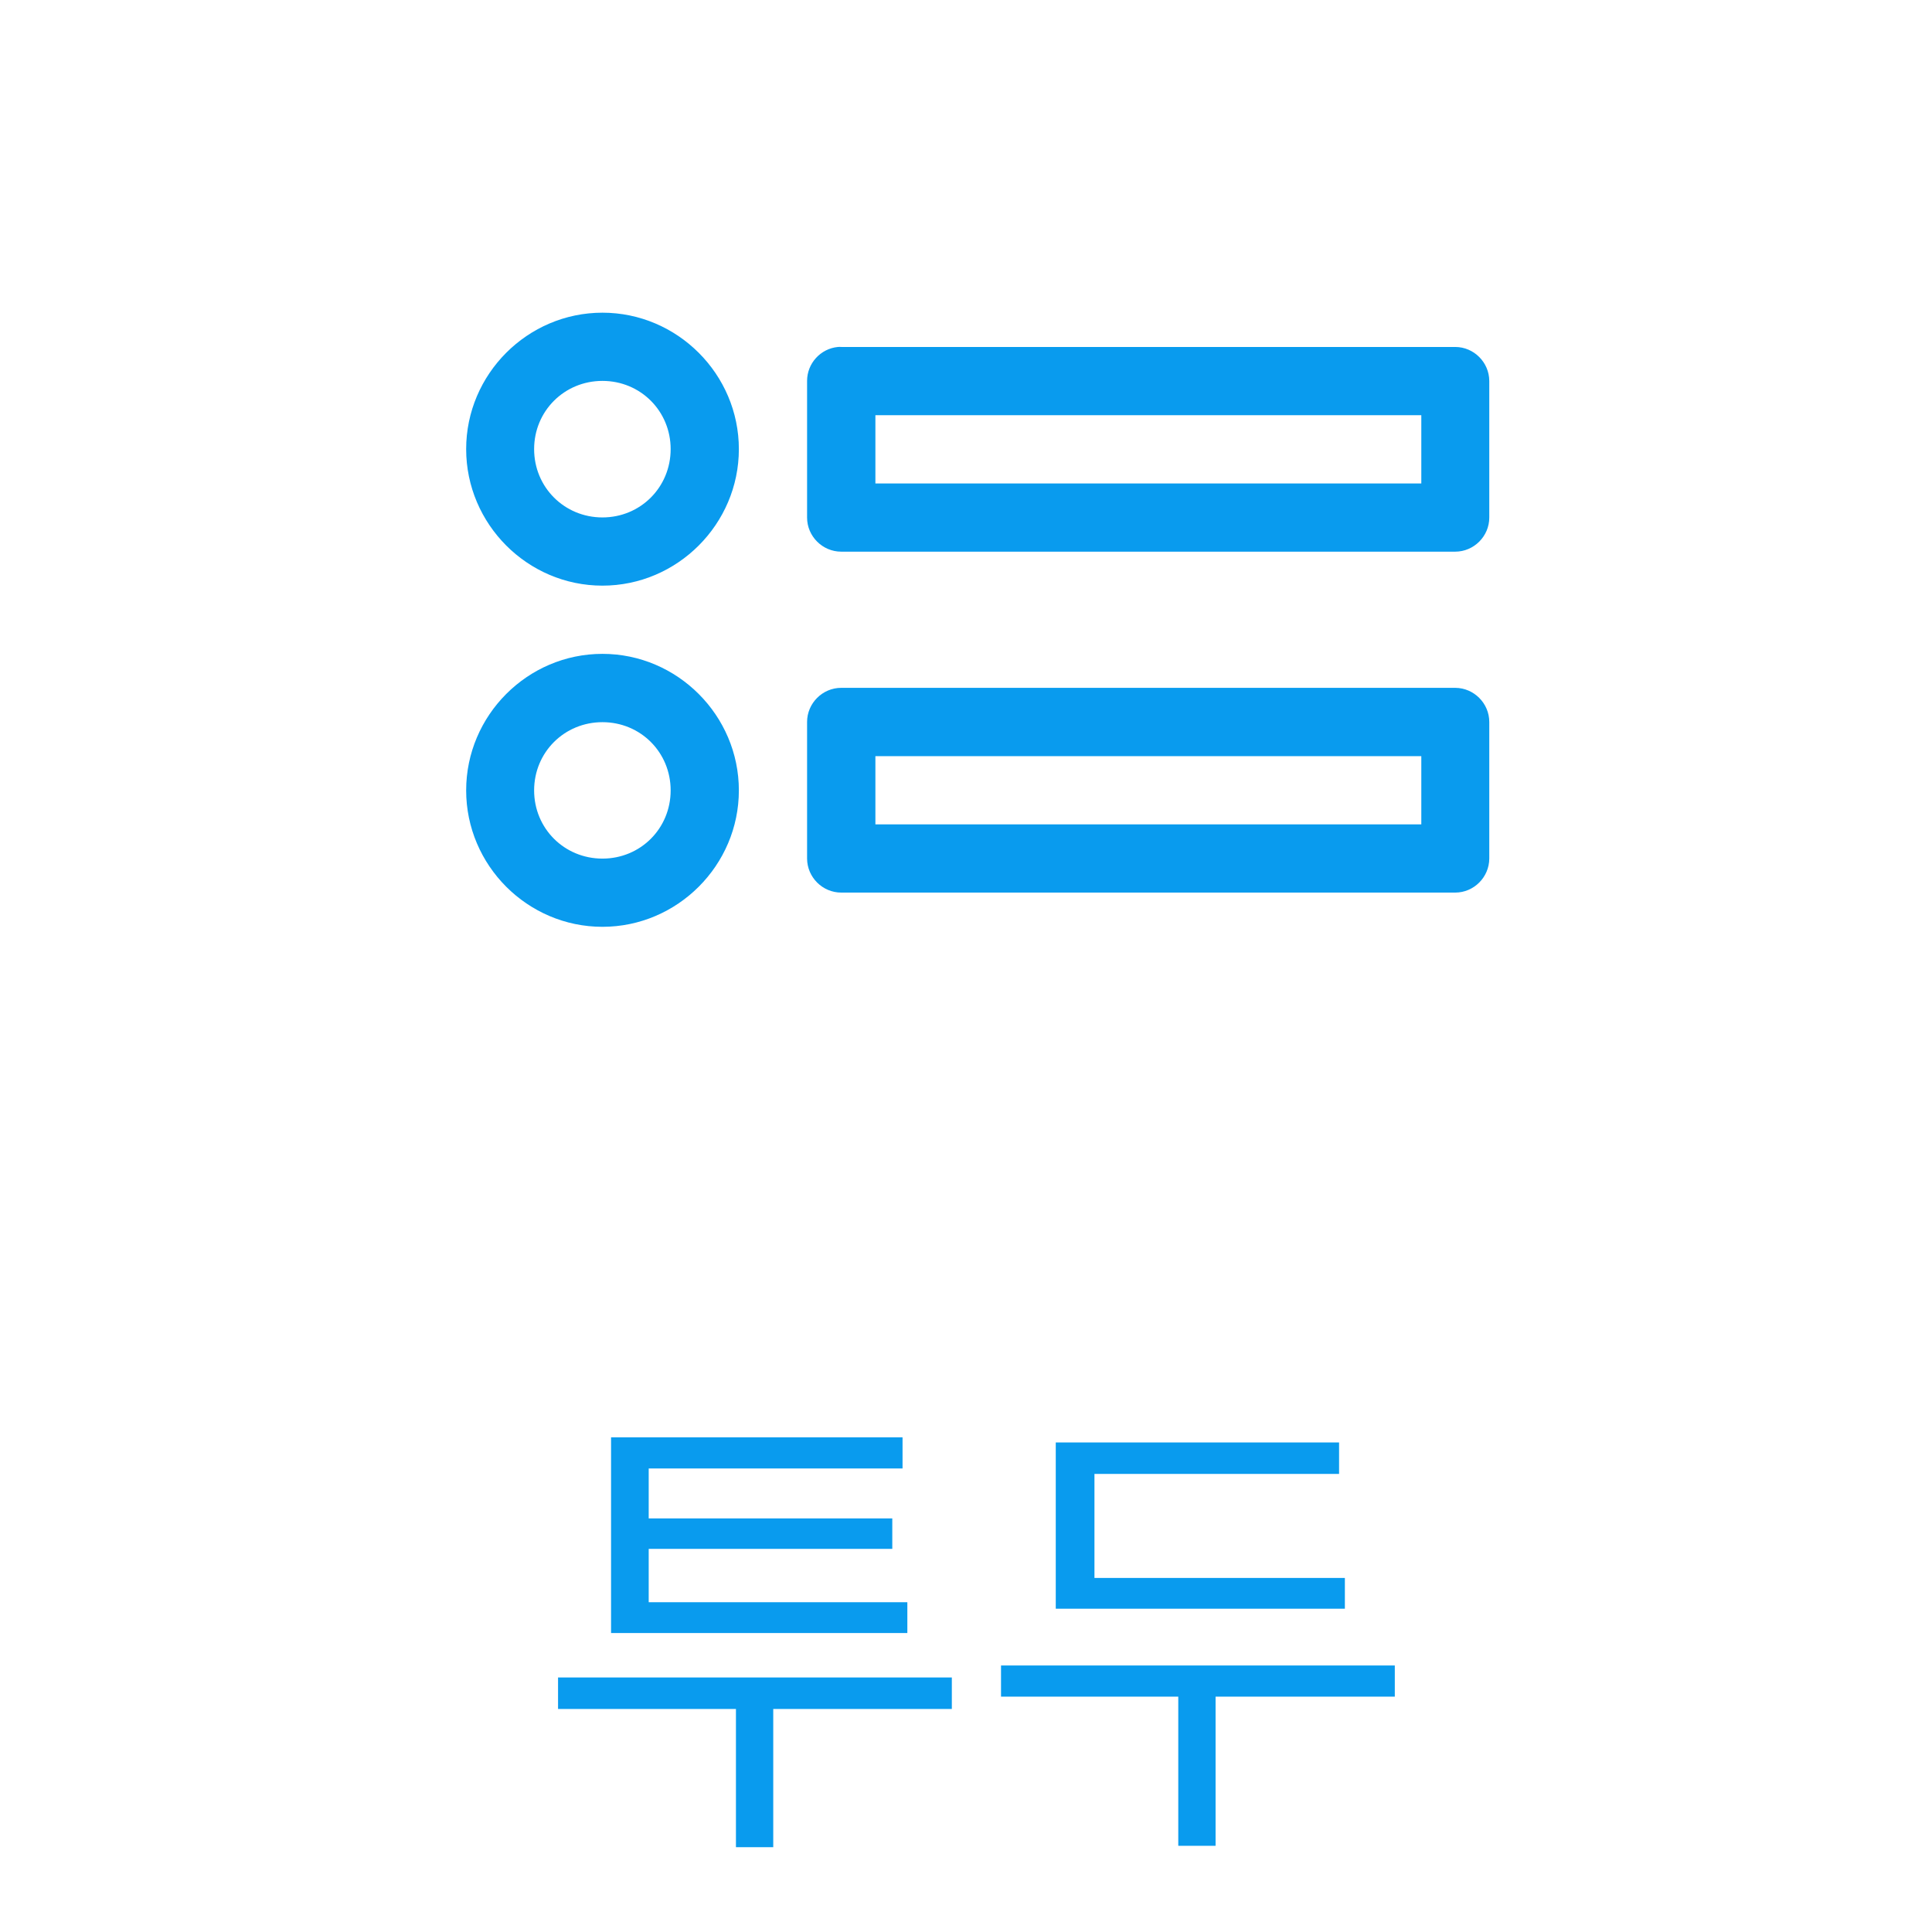 <svg width="39" height="39" viewBox="0 0 39 39" fill="none" xmlns="http://www.w3.org/2000/svg">
<g clip-path="url(#clip0_191_1114)">
<path fill-rule="evenodd" clip-rule="evenodd" d="M12.161 6.312C10.648 6.312 9.41 7.554 9.41 9.066C9.41 10.579 10.648 11.822 12.161 11.822C13.674 11.822 14.915 10.579 14.915 9.066C14.915 7.554 13.674 6.312 12.161 6.312ZM16.914 7.004C16.562 7.038 16.292 7.337 16.292 7.689V10.445V10.448C16.292 10.825 16.603 11.136 16.981 11.136H16.985H29.377C29.753 11.135 30.063 10.825 30.063 10.448C30.063 10.447 30.063 10.446 30.063 10.445V7.689C30.061 7.314 29.752 7.005 29.377 7.004H16.985C16.961 7.002 16.937 7.002 16.914 7.004ZM12.161 7.689C12.93 7.689 13.538 8.298 13.538 9.066C13.538 9.835 12.93 10.445 12.161 10.445C11.392 10.445 10.782 9.835 10.782 9.066C10.782 8.298 11.392 7.689 12.161 7.689ZM17.671 8.381H28.691V9.759H17.671V8.381ZM12.161 13.199C10.648 13.199 9.41 14.442 9.41 15.955C9.41 17.468 10.648 18.709 12.161 18.709C13.674 18.709 14.915 17.468 14.915 15.955C14.915 14.442 13.674 13.199 12.161 13.199ZM16.985 13.885C16.983 13.885 16.982 13.885 16.981 13.885C16.603 13.885 16.292 14.196 16.292 14.574V14.578V17.332C16.294 17.709 16.604 18.018 16.981 18.018H16.985H29.377C29.752 18.017 30.061 17.708 30.063 17.332V14.578C30.063 14.576 30.063 14.575 30.063 14.574C30.063 14.197 29.753 13.887 29.377 13.885H16.985ZM12.161 14.578C12.93 14.578 13.538 15.186 13.538 15.955C13.538 16.724 12.93 17.332 12.161 17.332C11.392 17.332 10.782 16.724 10.782 15.955C10.782 15.186 11.392 14.578 12.161 14.578ZM17.671 15.264H28.691V16.641H17.671V15.264Z" fill="#099BEE"/>
</g>
<path d="M13.095 32.343V31.266H18.012V30.651H13.095V29.643H18.219V29.014H12.335V32.965H18.316V32.343H13.095ZM11.265 33.862V34.498H14.856V37.288H15.609V34.498H19.214V33.862H11.265ZM22.093 31.853V29.753H27.031V29.118H21.312V32.474H27.148V31.853H22.093ZM20.207 33.62V34.249H23.785V37.26H24.538V34.249H28.156V33.62H20.207Z" fill="#099BEE"/>
<defs>
<clipPath id="clip0_191_1114">
<rect width="22" height="22" fill="white" transform="translate(8.719 1.493)"/>
</clipPath>
</defs>
</svg>
